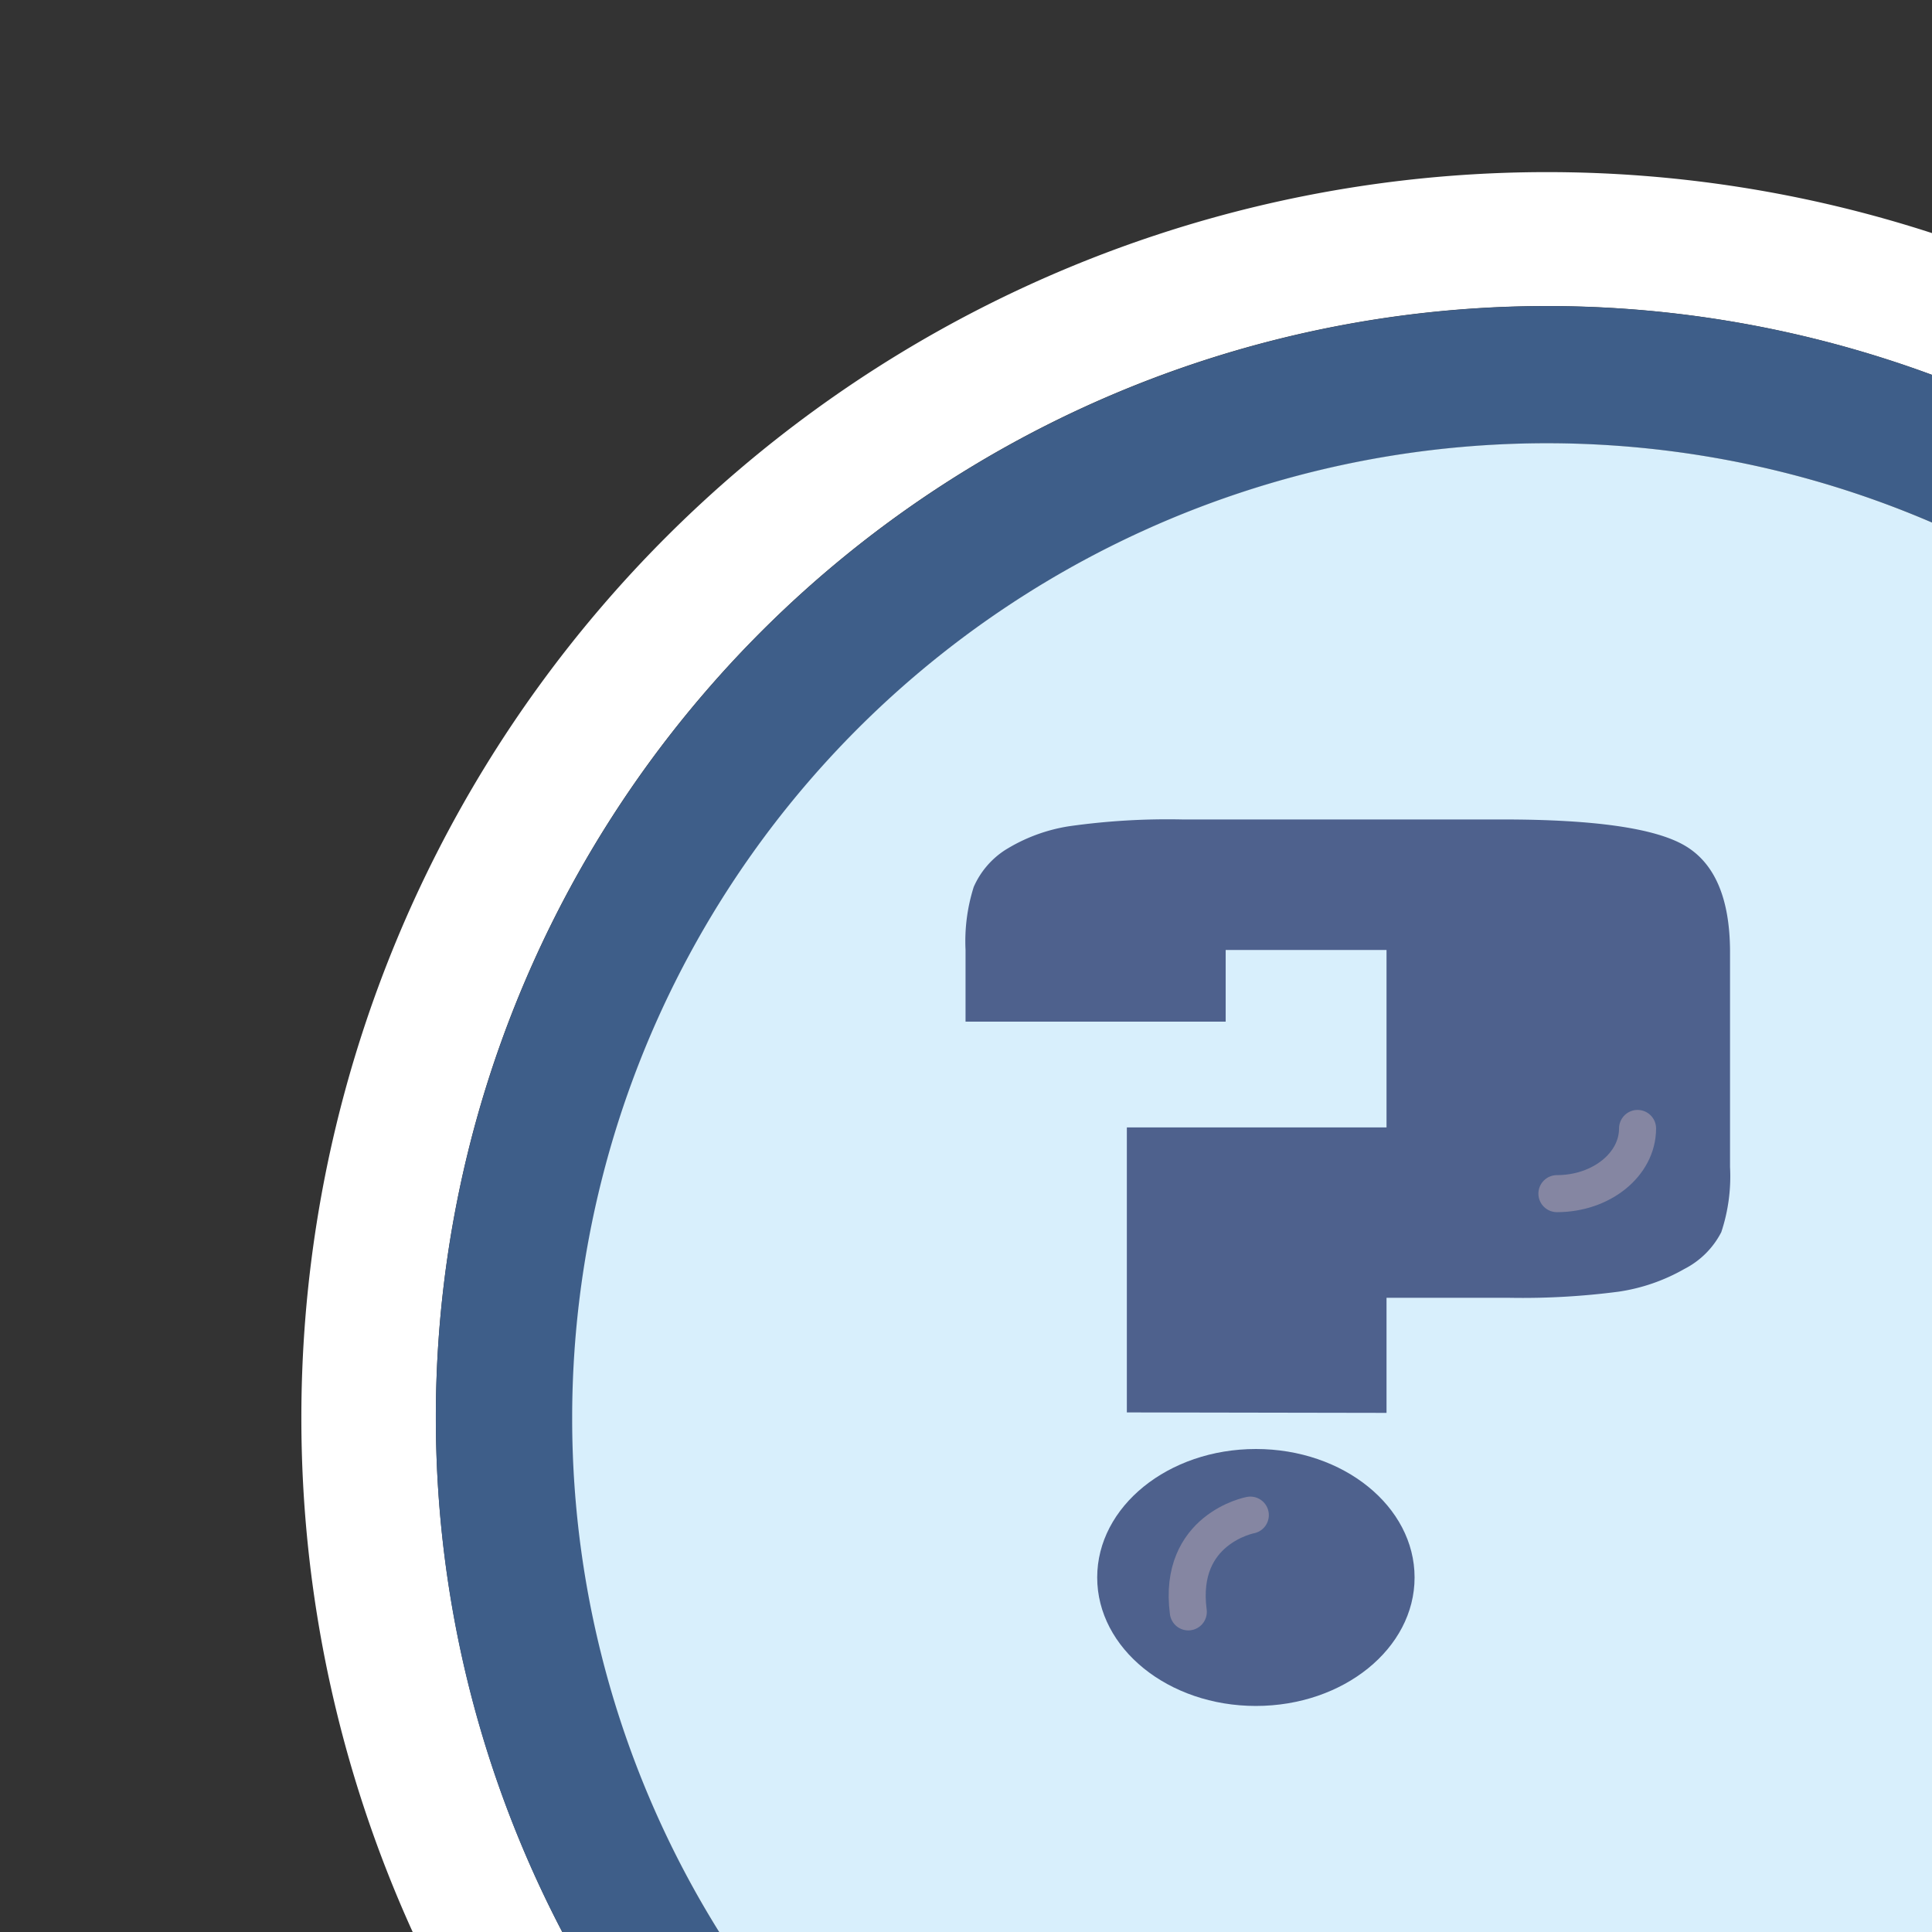 <svg xmlns="http://www.w3.org/2000/svg" viewBox="0 0 170.08 170.08"><rect x="0" y="0" width="170.08" height="170.08" fill="#333333" stroke="none"/><defs><style>.a9050fcc-9adb-4cea-9d0c-40ab10c642f8,.bdc11191-c238-455b-8e7a-9bfc576cf236{fill:none;}.a08bcb2f-8744-44fa-8f1e-9c0007e36080{fill:#fff;}.e5606866-83c5-43fb-bb63-1141940b2d41{fill:#3e5e89;}.ae11d658-fb6e-49dd-9e29-c13d552f1425{fill:#d8effc;}.a160d0d7-fd42-4c20-9cda-7af40b7d37f9{fill:#4e618d;}.bdc11191-c238-455b-8e7a-9bfc576cf236{stroke:#8586a2;stroke-linecap:round;stroke-miterlimit:10;stroke-width:3.26px;}</style></defs><title>問題</title><g id="bc417456-6bbf-4ac9-979f-781048bfe23b" data-name="圖層 2"><g id="b284ebed-01dd-43b8-bb4a-1ae98dfe0f66" data-name="圖層 1"><path class="a9050fcc-9adb-4cea-9d0c-40ab10c642f8" d="M26.53,124.78A109.66,109.66,0,0,1,170.08,20.52V0H0V170.08H36.33A109.3,109.3,0,0,1,26.53,124.78Z"/><path class="a08bcb2f-8744-44fa-8f1e-9c0007e36080" d="M26.53,124.78a109.3,109.3,0,0,0,9.8,45.3H49.5A97.82,97.82,0,0,1,170.08,33V20.52A109.66,109.66,0,0,0,26.53,124.78Z"/><path class="e5606866-83c5-43fb-bb63-1141940b2d41" d="M38.37,124.78a97.42,97.42,0,0,0,11.13,45.3H63.31A85.8,85.8,0,0,1,170.08,46V33A97.84,97.84,0,0,0,38.37,124.78Z"/><path class="ae11d658-fb6e-49dd-9e29-c13d552f1425" d="M50.37,124.78a85.41,85.41,0,0,0,12.94,45.3H170.08V46A85.81,85.81,0,0,0,50.37,124.78Z"/><path class="a160d0d7-fd42-4c20-9cda-7af40b7d37f9" d="M99.2,124.34V99.25h22.86V83.63H107.9v6.31H85V83.63a15.84,15.84,0,0,1,.72-5.55,7.43,7.43,0,0,1,2.72-3.22,15,15,0,0,1,5.65-2.12,61.74,61.74,0,0,1,10-.6H132.3q12.06,0,16,2.29t4,9.2v19.1a15.57,15.57,0,0,1-.77,5.74,7.46,7.46,0,0,1-3.25,3.24,16.46,16.46,0,0,1-5.79,2,65.22,65.22,0,0,1-9.61.54H122.06v10.13Z"/><path class="bdc11191-c238-455b-8e7a-9bfc576cf236" d="M144.16,99.34c0,3.17-3.18,5.74-7.1,5.74"/><ellipse class="a160d0d7-fd42-4c20-9cda-7af40b7d37f9" cx="110.56" cy="138.87" rx="13.97" ry="11.31"/><path class="bdc11191-c238-455b-8e7a-9bfc576cf236" d="M110.07,133.38s-6.42,1.21-5.46,8.52"/></g></g></svg>